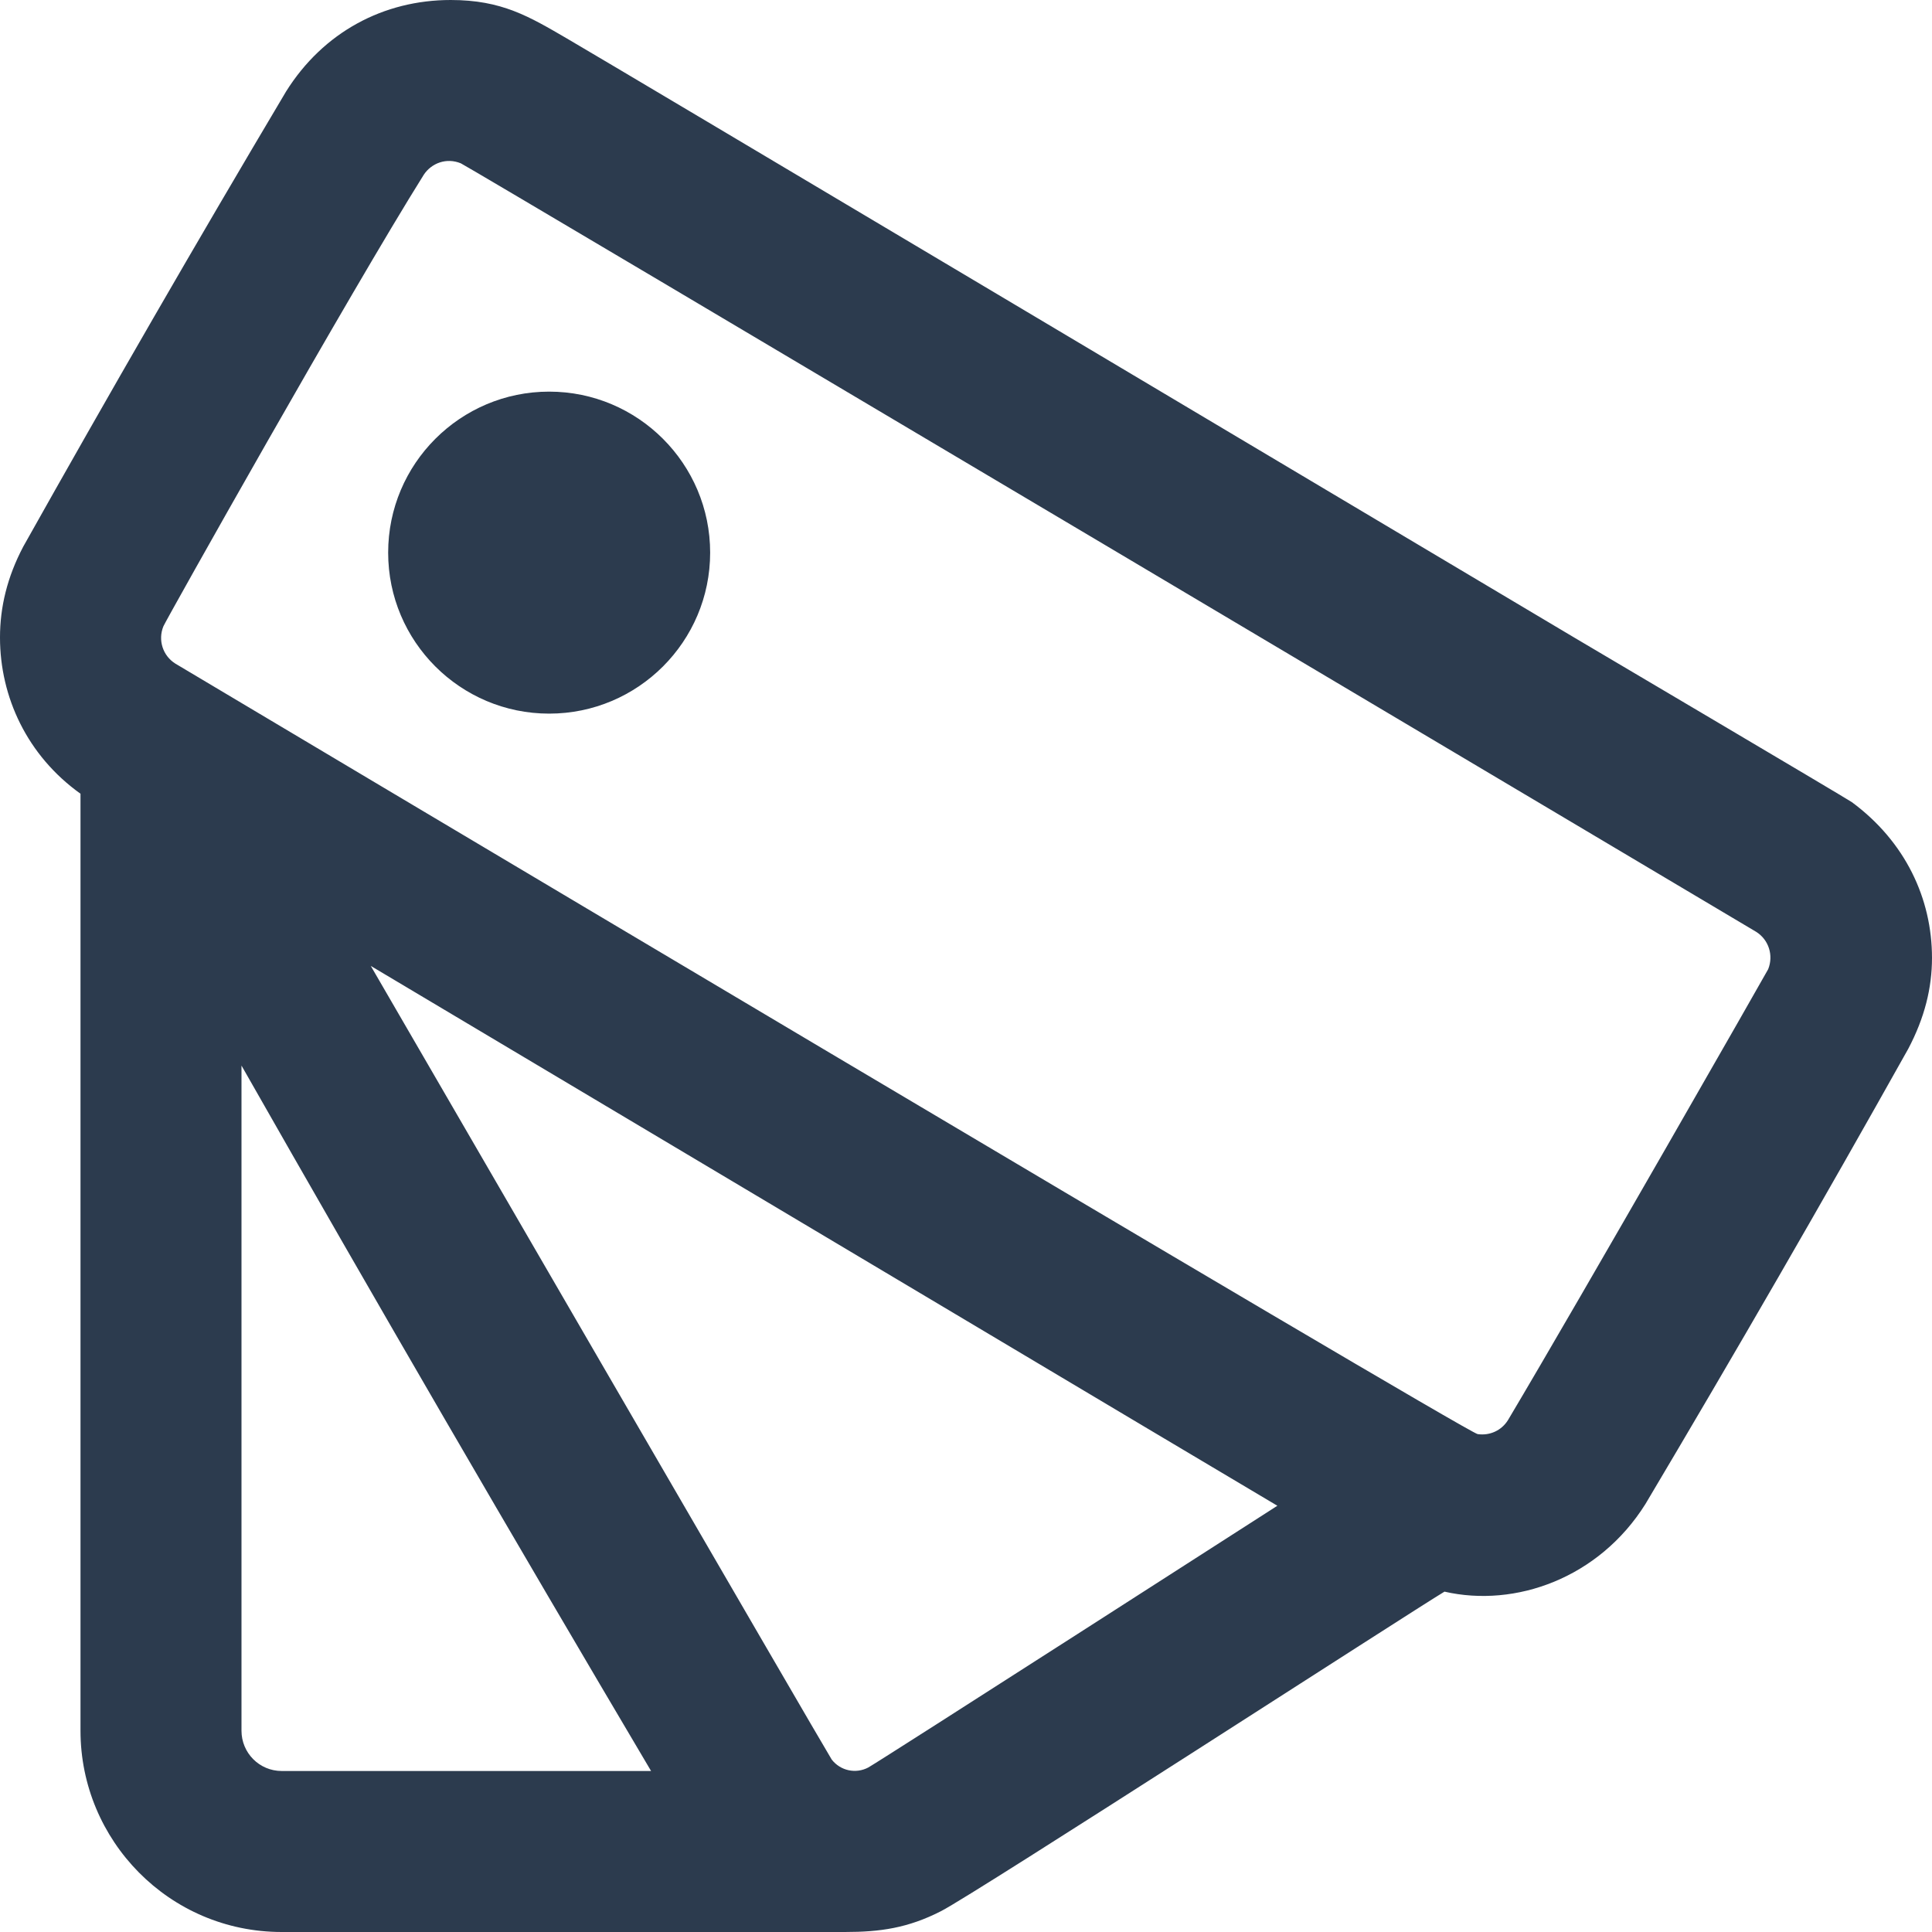 <svg width="24" height="24" xmlns="http://www.w3.org/2000/svg" fill-rule="evenodd" clip-rule="evenodd"><path d="M10.5 24h-7c-1.4 0-2.5-1.14-2.5-2.5v-11.64c-.662-.473-1-1.201-1-1.941 0-.376.089-.75.289-1.129 1.065-1.898 2.153-3.783 3.265-5.654.462-.737 1.211-1.136 2.045-1.136.635 0 .972.204 1.445.479.662.386 9 5.352 12.512 7.441.087.052 3.366 1.988 3.449 2.045.663.49.995 1.197.995 1.934 0 .375-.092.745-.295 1.13-1.064 1.899-2.153 3.784-3.265 5.655-.577.92-1.615 1.29-2.496 1.088-.392.234-5.826 3.75-6.252 3.968-.413.212-.762.26-1.192.26m-7.5-10.763v8.263c0 .274.221.5.5.5h4.588c-1.72-2.906-3.417-5.827-5.088-8.763m1.606-1.238c.053.092 5.681 9.797 5.726 9.859.108.139.299.181.455.098.164-.092 5.081-3.251 5.081-3.251-.639-.377-8.144-4.851-11.262-6.706m.659-9.829c-.913 1.456-3.199 5.525-3.235 5.61-.07.171-.008.366.149.464.201.12 16.023 9.547 16.177 9.571.151.022.297-.045.377-.174.942-1.584 3.206-5.55 3.232-5.601.069-.172.007-.367-.15-.465-.201-.12-15.983-9.499-16.09-9.546-.18-.074-.365-.002-.46.141m1.557 2.695c1.104 0 2 .897 2 2 0 1.104-.896 2-2 2s-2-.896-2-2c0-1.103.896-2 2-2" fill="#2c3b4e"/></svg>